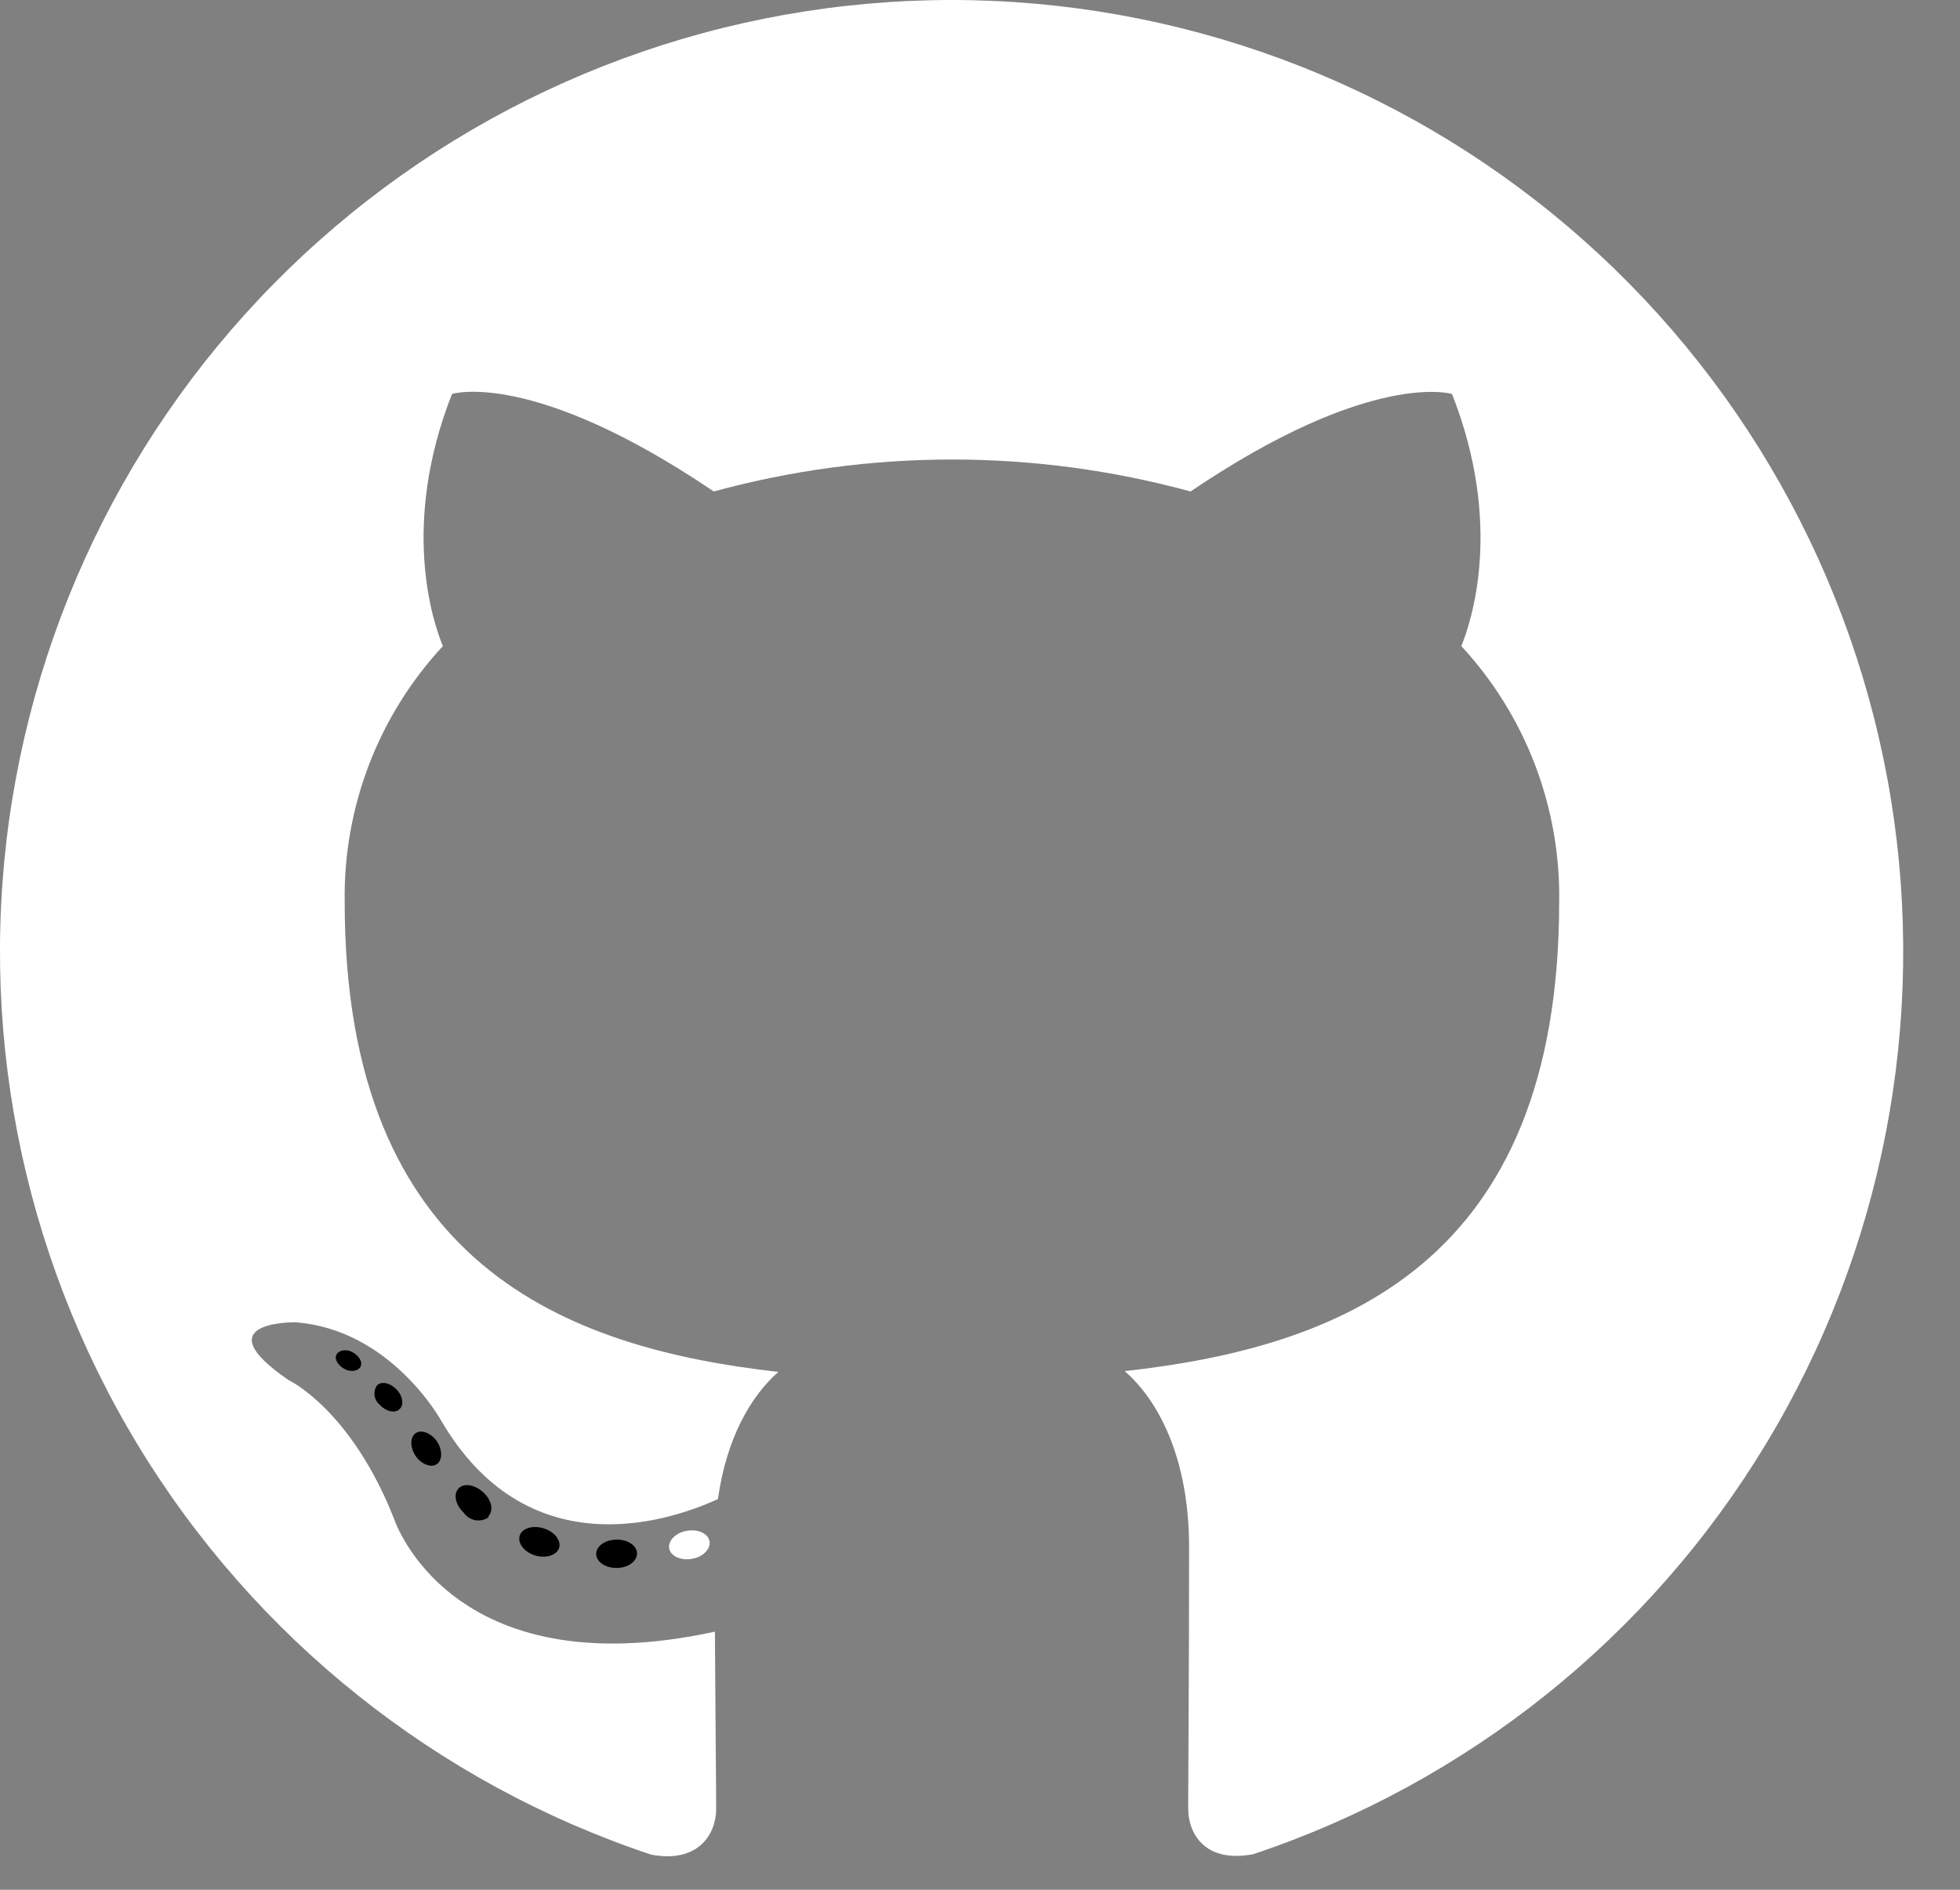 <?xml version="1.0" encoding="UTF-8"?>
<svg width="28px" height="27px" viewBox="0 0 28 27" version="1.1" xmlns="http://www.w3.org/2000/svg" xmlns:xlink="http://www.w3.org/1999/xlink">
    <rect x="0" y="0" width="28" height="27" fill="#808080" stroke="none"/>
    <title>github</title>
    <g id="页面-1" stroke="none" stroke-width="1" fill="none" fill-rule="evenodd">
        <g id="github" transform="translate(0, -0)">
            <path d="M13.601,0 C10.372,-0.001 7.247,1.147 4.787,3.24 C2.327,5.332 0.693,8.232 0.175,11.42 C-0.342,14.607 0.293,17.875 1.965,20.638 C3.638,23.401 6.239,25.478 9.303,26.498 C9.979,26.624 10.231,26.203 10.231,25.843 C10.231,25.518 10.219,24.449 10.213,23.312 C6.43,24.134 5.633,21.709 5.633,21.709 C5.014,20.133 4.123,19.718 4.123,19.718 C2.889,18.874 4.215,18.892 4.215,18.892 C5.581,18.989 6.3,20.293 6.3,20.293 C7.513,22.371 9.481,21.772 10.256,21.418 C10.379,20.54 10.731,19.941 11.12,19.601 C8.11,19.261 4.924,18.095 4.924,12.885 C4.904,11.532 5.406,10.223 6.327,9.231 C6.185,8.889 5.719,7.506 6.457,5.629 C6.457,5.629 7.599,5.264 10.197,7.022 C12.426,6.413 14.778,6.413 17.008,7.022 C19.592,5.273 20.743,5.629 20.743,5.629 C21.481,7.502 21.018,8.884 20.876,9.231 C21.794,10.223 22.294,11.53 22.274,12.881 C22.274,18.104 19.095,19.252 16.067,19.59 C16.553,20.011 16.987,20.84 16.987,22.107 C16.987,23.927 16.974,25.392 16.974,25.838 C16.974,26.201 17.217,26.624 17.906,26.491 C20.966,25.467 23.562,23.389 25.23,20.627 C26.899,17.866 27.53,14.601 27.013,11.416 C26.495,8.231 24.862,5.334 22.405,3.243 C19.948,1.152 16.828,0.002 13.601,0 Z" id="路径" fill="#FFFFFF"></path>
            <path d="M5.154,19.52 C5.124,19.588 5.019,19.608 4.929,19.563 C4.839,19.518 4.773,19.426 4.805,19.358 C4.836,19.291 4.942,19.271 5.03,19.316 C5.118,19.361 5.185,19.453 5.152,19.52 L5.154,19.52 Z" id="路径" fill="#000000" fill-rule="nonzero"></path>
            <path d="M5.705,20.135 C5.64,20.196 5.514,20.167 5.426,20.072 C5.385,20.039 5.358,19.991 5.351,19.939 C5.344,19.887 5.357,19.834 5.388,19.791 C5.455,19.73 5.577,19.759 5.667,19.854 C5.757,19.948 5.773,20.079 5.705,20.135 Z" id="路径" fill="#000000" fill-rule="nonzero"></path>
            <path d="M6.241,20.918 C6.158,20.977 6.016,20.918 5.937,20.801 C5.858,20.684 5.854,20.536 5.937,20.477 C6.021,20.419 6.162,20.477 6.241,20.592 C6.32,20.707 6.325,20.86 6.241,20.918 Z" id="路径" fill="#000000" fill-rule="nonzero"></path>
            <path d="M6.984,21.675 C6.957,21.695 6.926,21.709 6.893,21.717 C6.86,21.724 6.826,21.725 6.792,21.72 C6.759,21.714 6.727,21.702 6.699,21.684 C6.67,21.666 6.645,21.642 6.626,21.614 C6.507,21.504 6.473,21.349 6.55,21.267 C6.626,21.186 6.775,21.207 6.901,21.319 C7.027,21.432 7.054,21.585 6.975,21.666 L6.984,21.675 Z" id="路径" fill="#000000" fill-rule="nonzero"></path>
            <path d="M7.988,22.114 C7.955,22.22 7.804,22.269 7.648,22.224 C7.493,22.179 7.394,22.053 7.423,21.945 C7.452,21.837 7.608,21.788 7.763,21.835 C7.919,21.882 8.018,22.006 7.988,22.114 Z" id="路径" fill="#000000" fill-rule="nonzero"></path>
            <path d="M9.1,22.195 C9.1,22.308 8.974,22.4 8.812,22.402 C8.65,22.404 8.52,22.317 8.517,22.204 C8.515,22.091 8.643,21.999 8.808,21.997 C8.972,21.995 9.1,22.085 9.1,22.195 Z" id="路径" fill="#000000" fill-rule="nonzero"></path>
            <path d="M10.136,22.019 C10.156,22.13 10.044,22.245 9.884,22.272 C9.724,22.299 9.58,22.233 9.56,22.123 C9.54,22.013 9.654,21.898 9.812,21.871 C9.97,21.844 10.116,21.909 10.136,22.019 Z" id="路径" fill="#FFFFFF" fill-rule="nonzero"></path>
        </g>
    </g>
</svg>